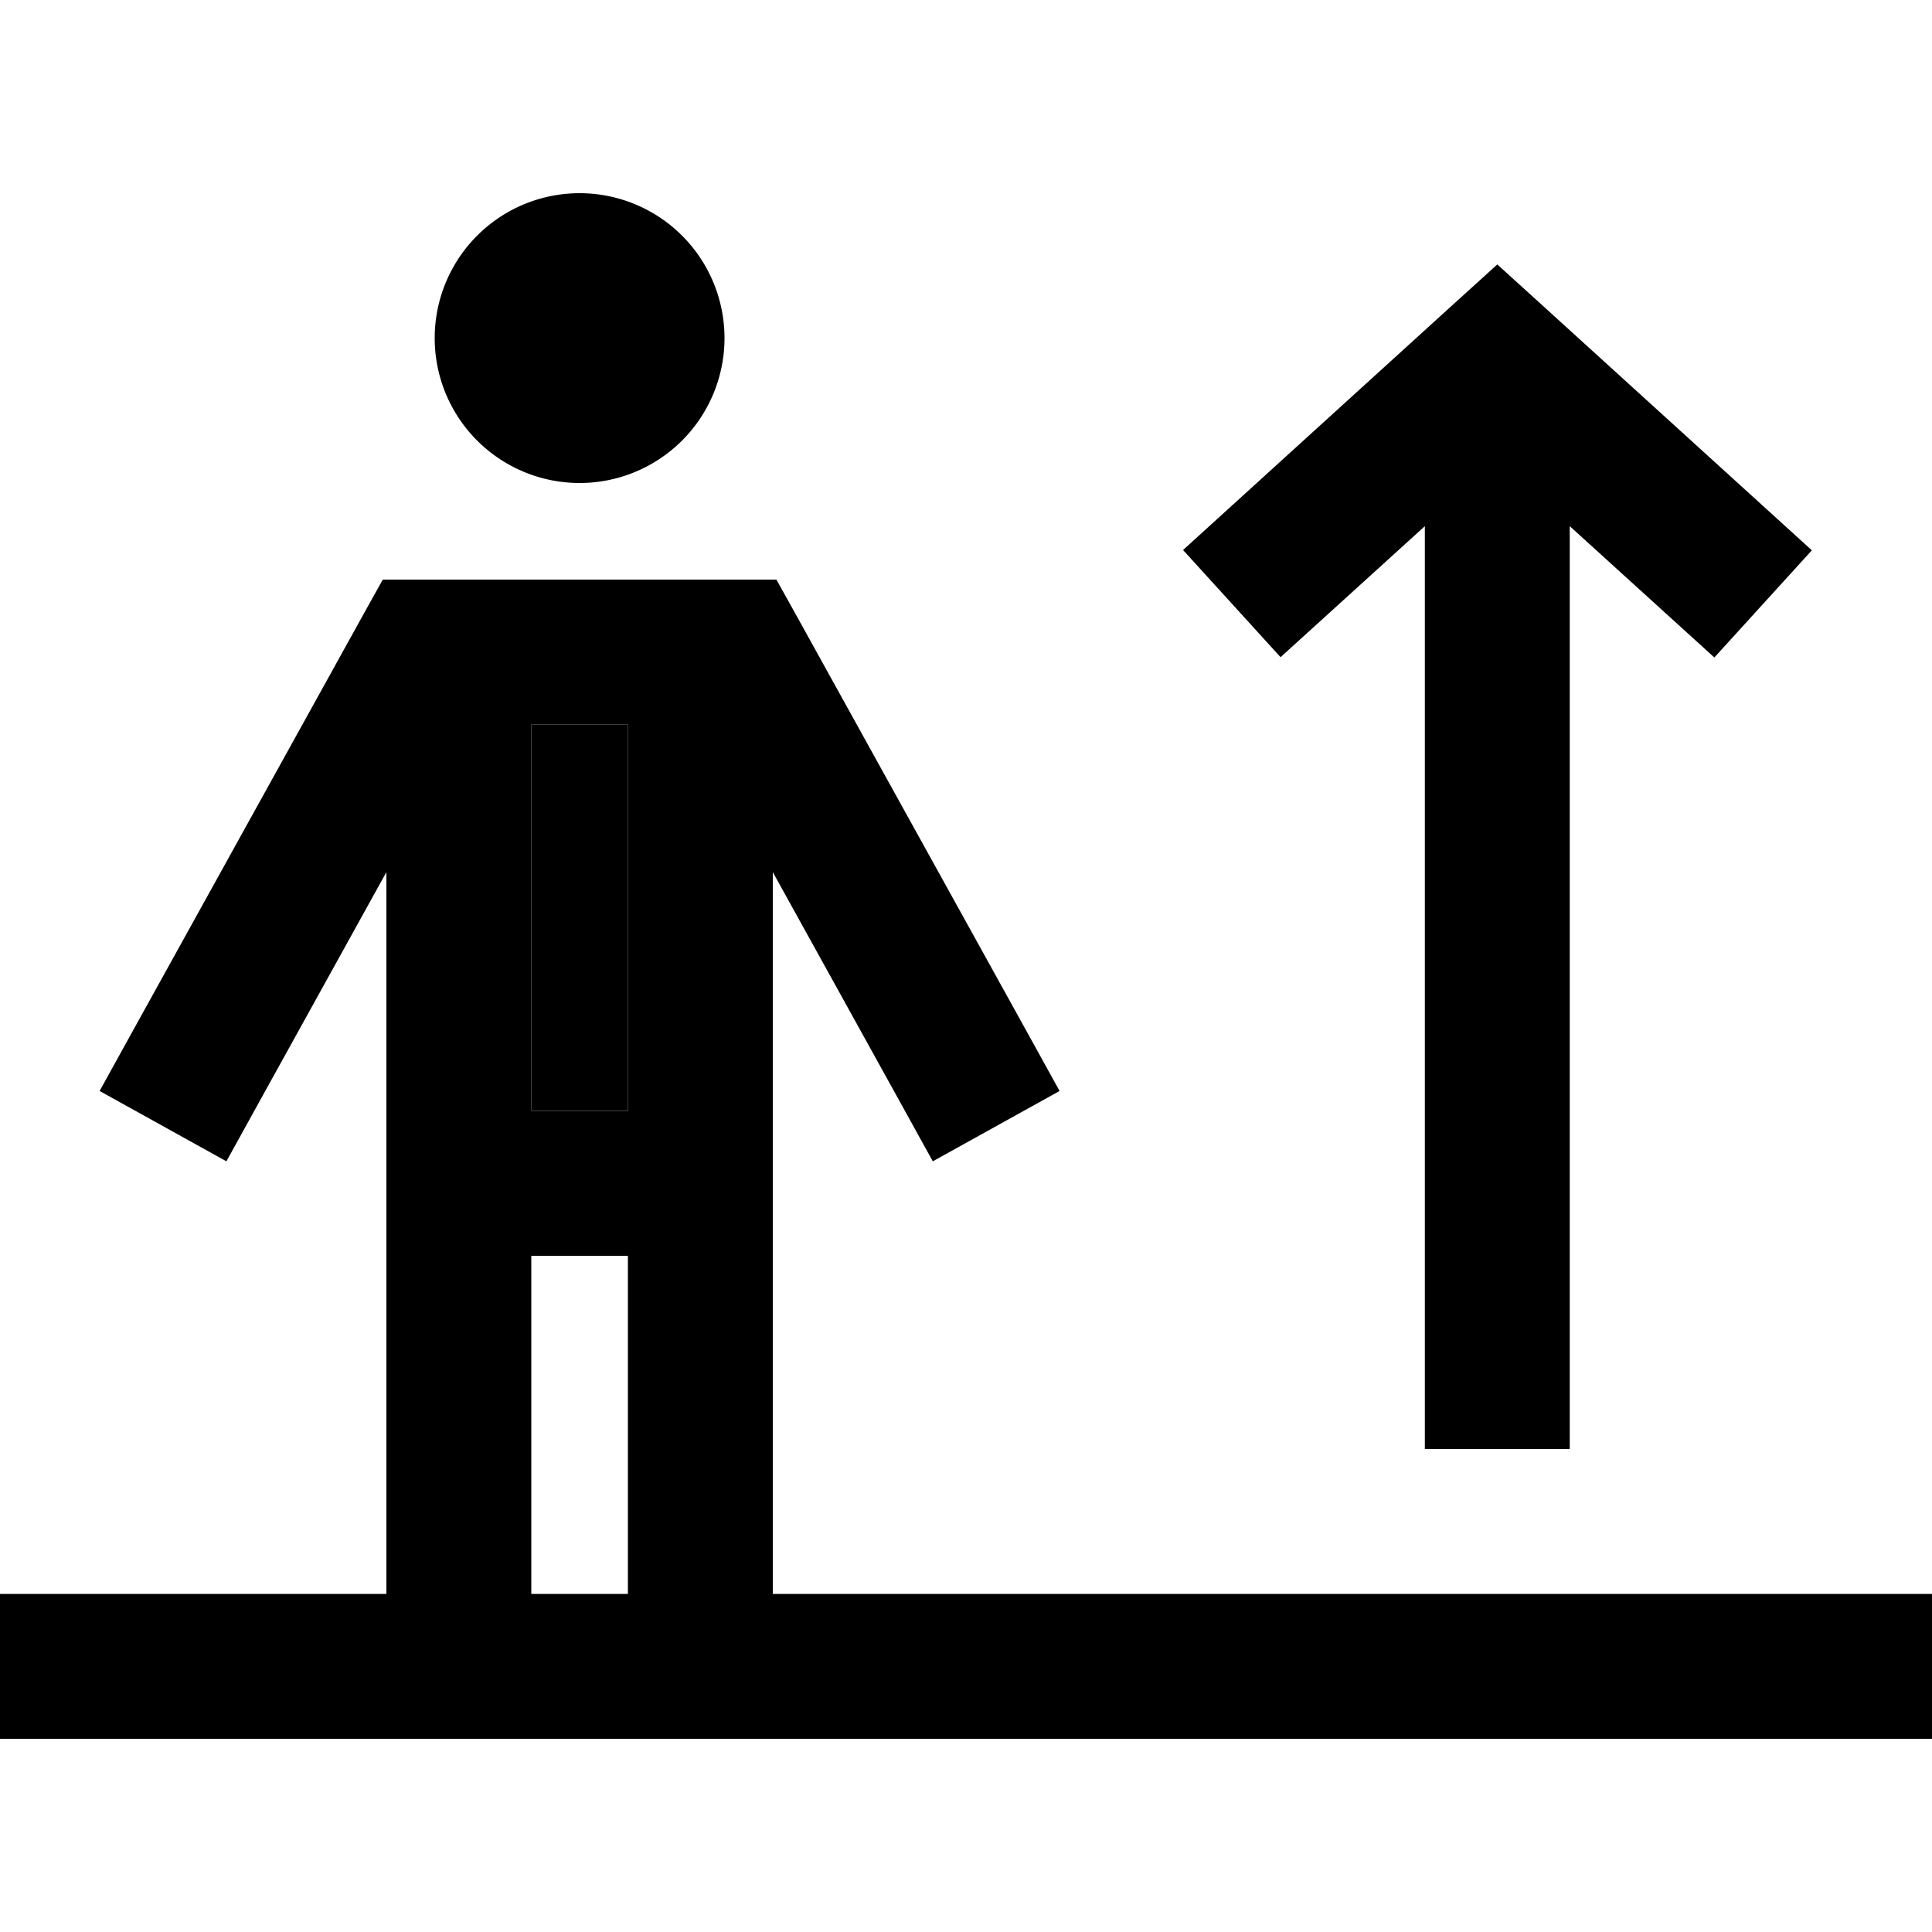 <svg xmlns="http://www.w3.org/2000/svg" width="24" height="24" viewBox="0 0 640 512">
    <path class="pr-icon-duotone-secondary" d="M176 176l0 128 32 0 0-128-32 0z"/>
    <path class="pr-icon-duotone-primary" d="M192 96a48 48 0 1 0 0-96 48 48 0 1 0 0 96zm-51.1 32l-14.1 0-6.9 12.4-75.3 136L33 297.4l42 23.3 11.6-21L128 224.9 128 464 24 464 0 464l0 48 24 0 592 0 24 0 0-48-24 0-360 0 0-239.1 41.4 74.8 11.6 21 42-23.3-11.6-21-75.3-136L257.2 128l-14.1 0-102.2 0zM208 464l-32 0 0-112 32 0 0 112zm0-160l-32 0 0-128 32 0 0 128zM512.1 38.2L496 23.6 479.9 38.2l-88 80 32.3 35.5L472 110.3 472 392l0 24 48 0 0-24 0-281.7 47.9 43.5 32.3-35.5-88-80z"/>
</svg>
